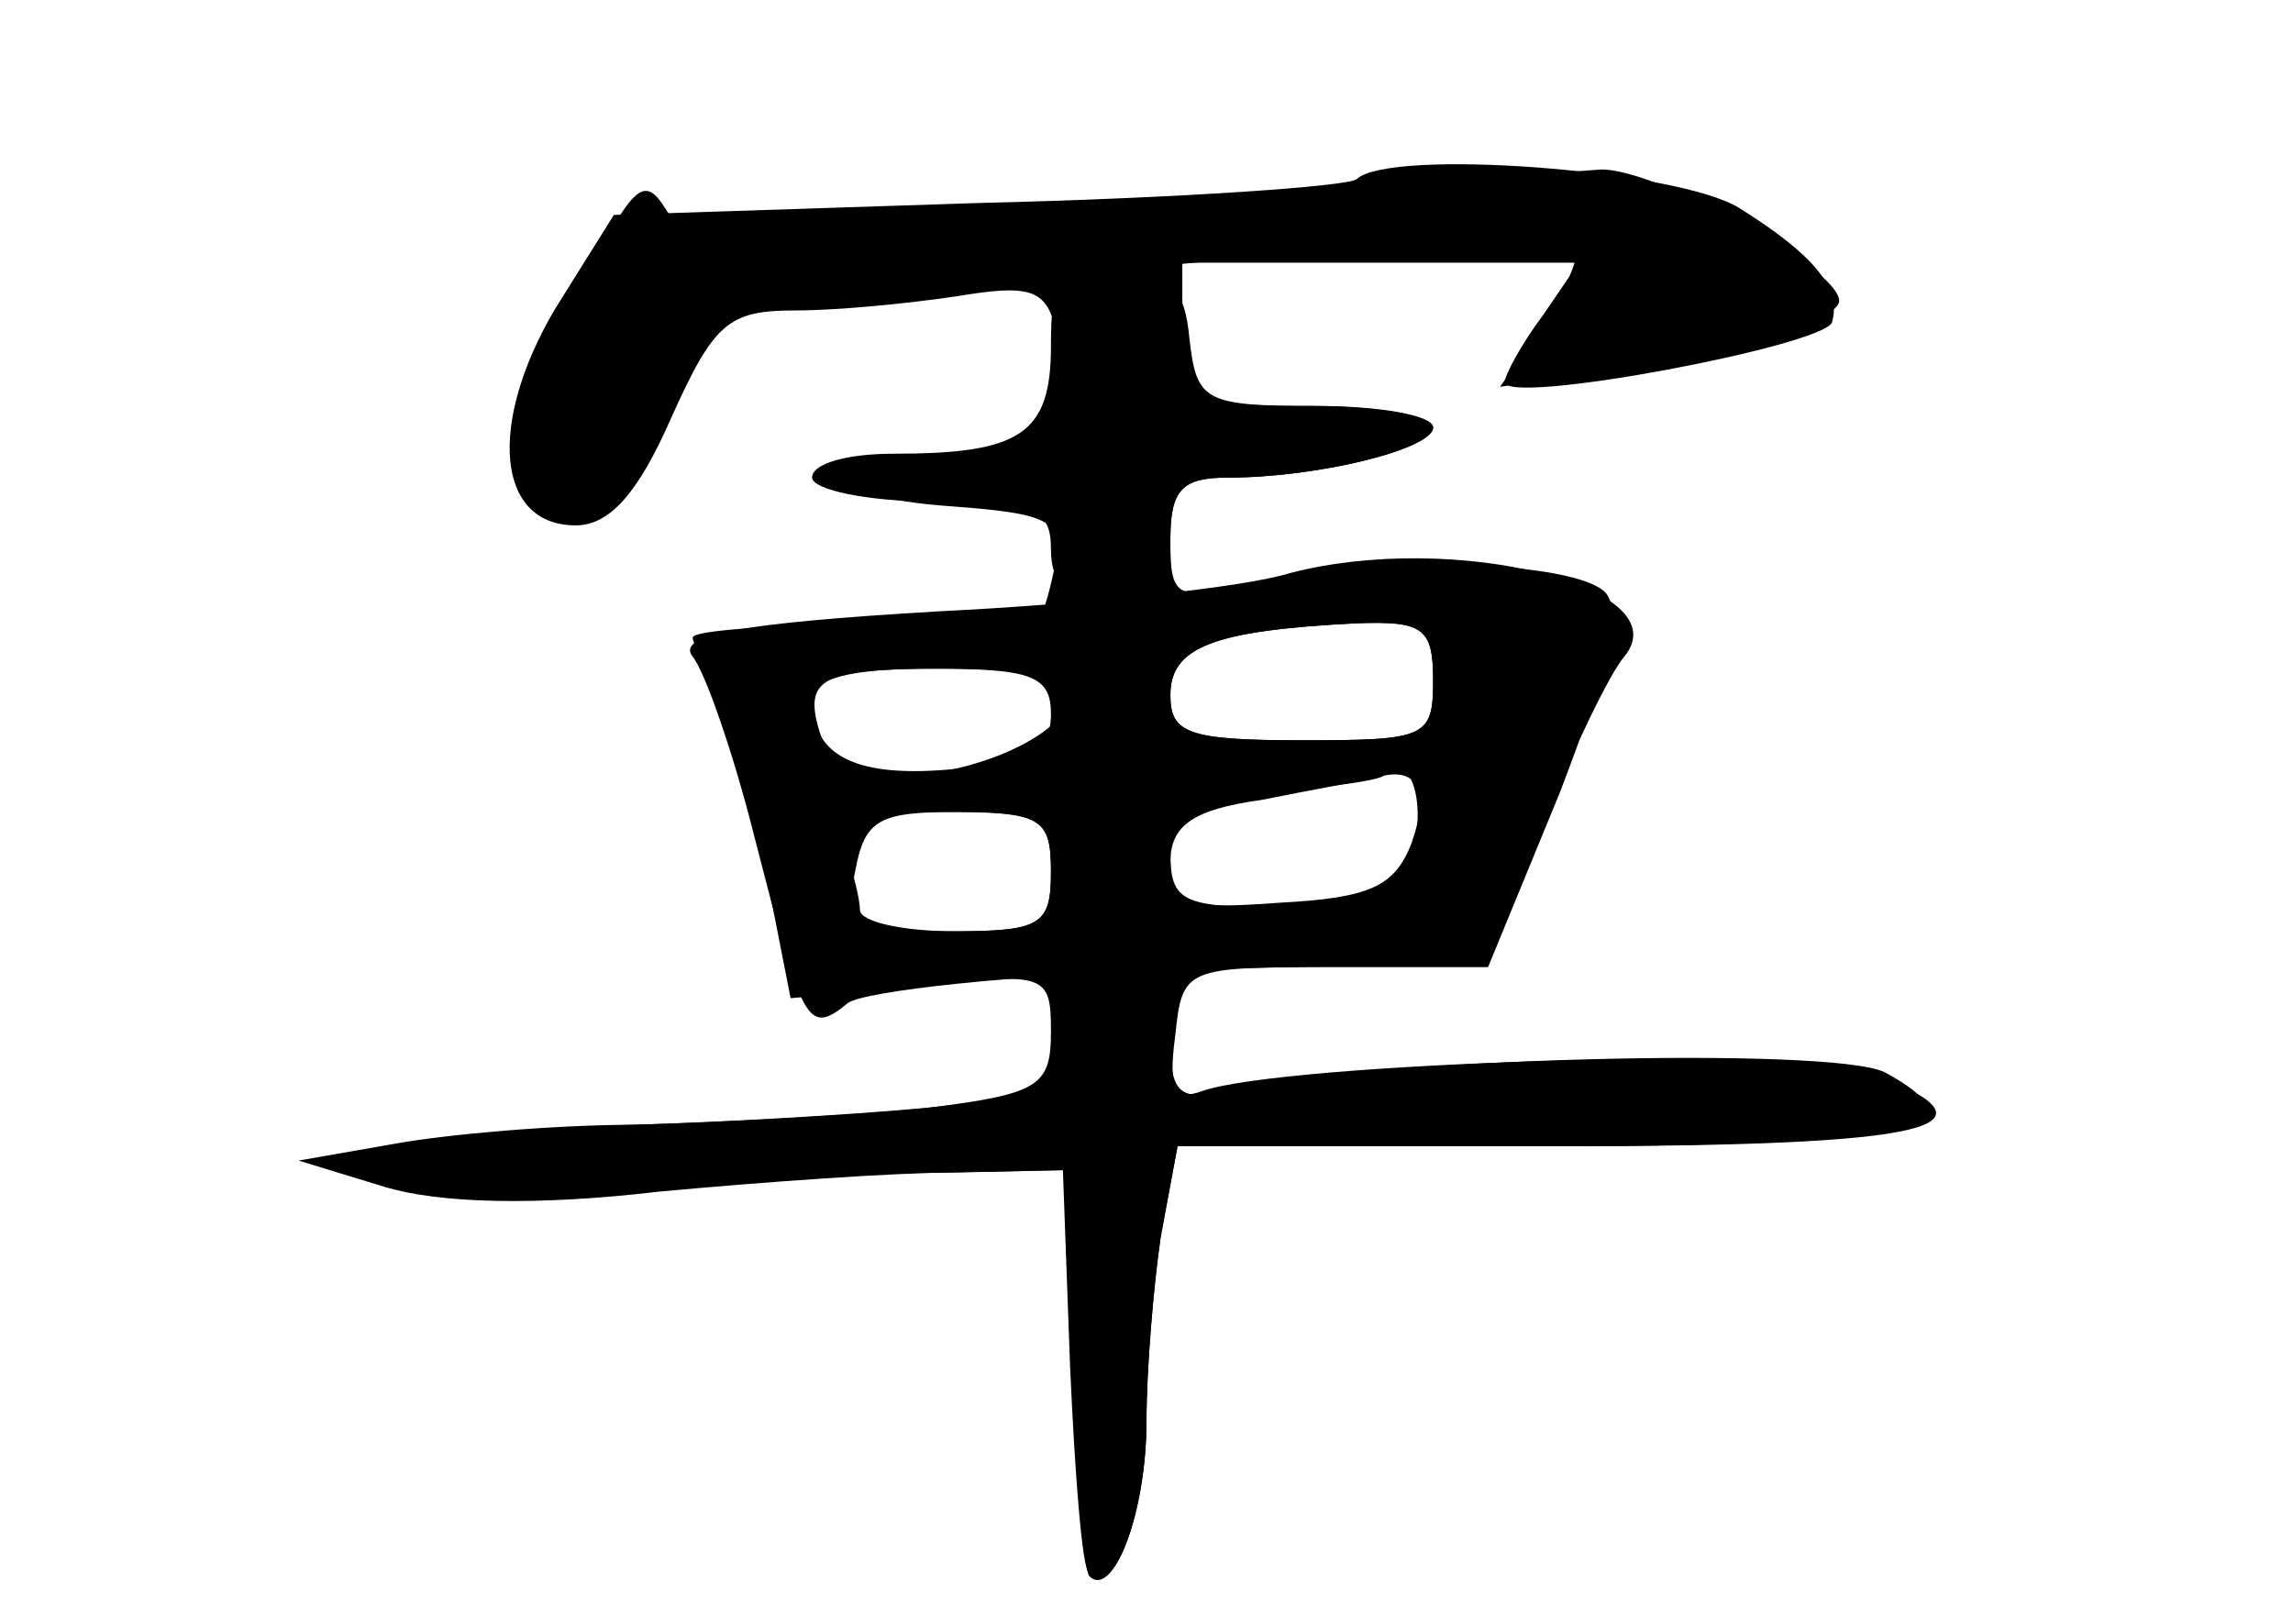 <?xml version="1.0" standalone="no"?>
<!DOCTYPE svg PUBLIC "-//W3C//DTD SVG 20010904//EN"
 "http://www.w3.org/TR/2001/REC-SVG-20010904/DTD/svg10.dtd">
<svg version="1.0" xmlns="http://www.w3.org/2000/svg"
 width="96pt" height="68pt" viewBox="0 0 96 68"
 preserveAspectRatio="xMidYMid meet">
<g transform="translate(0,68) scale(0.1,-0.1)" fill="#000000" stroke="none">
<g id="part-0" class="char-part">
  <path d="M568 605 c-3 -3 -74 -8 -158 -10 l-153 -5 -25 -40 c-28 -48 -24 -90
9 -90 14 0 26 13 40 45 18 40 24 45 52 45 18 0 48 3 68 6 30 5 37 3 41 -14 9
-33 -9 -52 -52 -52 -56 0 -50 -18 8 -22 41 -3 47 -6 44 -23 -2 -11 -5 -21 -6
-22 -1 -1 -34 -3 -74 -4 -40 -1 -72 -3 -72 -6 0 -2 4 -11 10 -21 5 -9 14 -43
20 -74 l11 -56 55 5 c52 6 54 5 54 -19 0 -23 -5 -26 -52 -32 -29 -3 -84 -6
-123 -7 -38 -1 -83 -5 -100 -9 l-30 -7 34 -9 c18 -5 65 -6 105 -2 39 4 94 7
121 7 l50 1 3 -82 c2 -45 5 -85 8 -87 10 -11 24 25 24 64 0 22 3 57 6 77 l7
38 158 0 c159 0 191 8 132 31 -28 11 -247 4 -280 -8 -11 -4 -14 1 -11 23 3 29
4 29 67 29 l64 0 30 73 c20 52 26 77 19 84 -13 13 -94 16 -144 4 -36 -8 -38
-7 -38 18 0 21 5 26 24 26 38 0 86 12 86 21 0 5 -24 9 -52 9 -52 0 -53 0 -53
30 l0 30 83 0 83 0 -15 -22 c-9 -12 -16 -25 -16 -28 0 -10 133 15 137 25 4 14
-7 28 -39 48 -26 16 -146 25 -160 12z m32 -210 c0 -24 -3 -25 -55 -25 -48 0
-55 3 -55 19 0 20 18 27 78 30 28 1 32 -2 32 -24z m-150 -2 c-1 -31 -94 -53
-105 -25 -10 28 -4 32 50 32 30 0 55 -3 55 -7z m142 -68 c-4 -23 -9 -25 -53
-25 -44 0 -49 2 -49 23 0 20 6 23 42 26 23 1 44 4 47 6 10 11 18 -7 13 -30z
m-152 -10 c0 -23 -4 -25 -44 -25 -41 0 -43 1 -38 25 4 22 10 25 43 25 35 0 39
-3 39 -25z"/>
</g>
<g id="part-1" class="char-part">
  <path d="M466 593 c-145 -11 -181 -12 -187 -1 -10 16 -14 12 -43 -47 -27 -52
-25 -75 6 -75 14 0 24 12 35 39 17 44 8 41 168 56 161 15 215 17 215 9 0 -5
-7 -20 -16 -33 l-16 -23 48 8 c52 7 94 20 94 28 0 14 -78 56 -100 55 -14 -1
-106 -8 -204 -16z"/>
</g>
<g id="part-2" class="char-part">
  <path d="M440 535 c0 -37 -13 -45 -66 -45 -19 0 -34 -4 -34 -10 0 -5 23 -10
50 -10 43 0 50 -3 50 -20 0 -15 7 -20 25 -20 20 0 25 5 25 25 0 20 5 25 24 25
38 0 86 12 86 21 0 5 -22 9 -49 9 -47 0 -50 2 -53 28 -2 22 -8 27 -30 28 -25
1 -28 -2 -28 -31z"/>
</g>
<g id="part-3" class="char-part">
  <path d="M540 440 c-19 -6 -86 -13 -147 -16 -85 -5 -110 -10 -103 -19 5 -6 17
-40 26 -76 20 -78 22 -83 39 -69 7 5 70 12 140 14 l128 3 23 58 c13 32 28 63
34 70 24 29 -71 53 -140 35z m60 -45 c0 -24 -3 -25 -55 -25 -48 0 -55 3 -55
19 0 20 18 27 78 30 28 1 32 -2 32 -24z m-160 -14 c0 -15 -9 -20 -40 -23 -41
-4 -60 5 -60 29 0 9 16 13 50 13 42 0 50 -3 50 -19z m151 -54 c-7 -18 -17 -23
-55 -25 -40 -3 -46 -1 -46 17 0 15 9 22 38 26 20 4 42 8 47 9 18 6 24 -4 16
-27z m-151 -12 c0 -22 -4 -25 -40 -25 -22 0 -40 4 -40 9 0 5 -3 16 -6 25 -5
13 2 16 40 16 42 0 46 -2 46 -25z"/>
</g>
<g id="part-4" class="char-part">
  <path d="M442 246 c4 -22 1 -24 -55 -30 -33 -3 -87 -6 -121 -7 -34 0 -79 -4
-101 -8 l-40 -7 36 -11 c23 -7 64 -8 115 -2 43 4 99 8 124 8 l46 1 3 -82 c1
-46 5 -85 7 -88 10 -10 24 27 24 65 0 22 3 57 6 78 l7 37 153 0 c151 0 186 8
143 31 -22 11 -220 6 -276 -8 -19 -4 -23 -1 -23 21 0 21 -5 26 -26 26 -22 0
-26 -4 -22 -24z"/>
</g>
</g>
</svg>